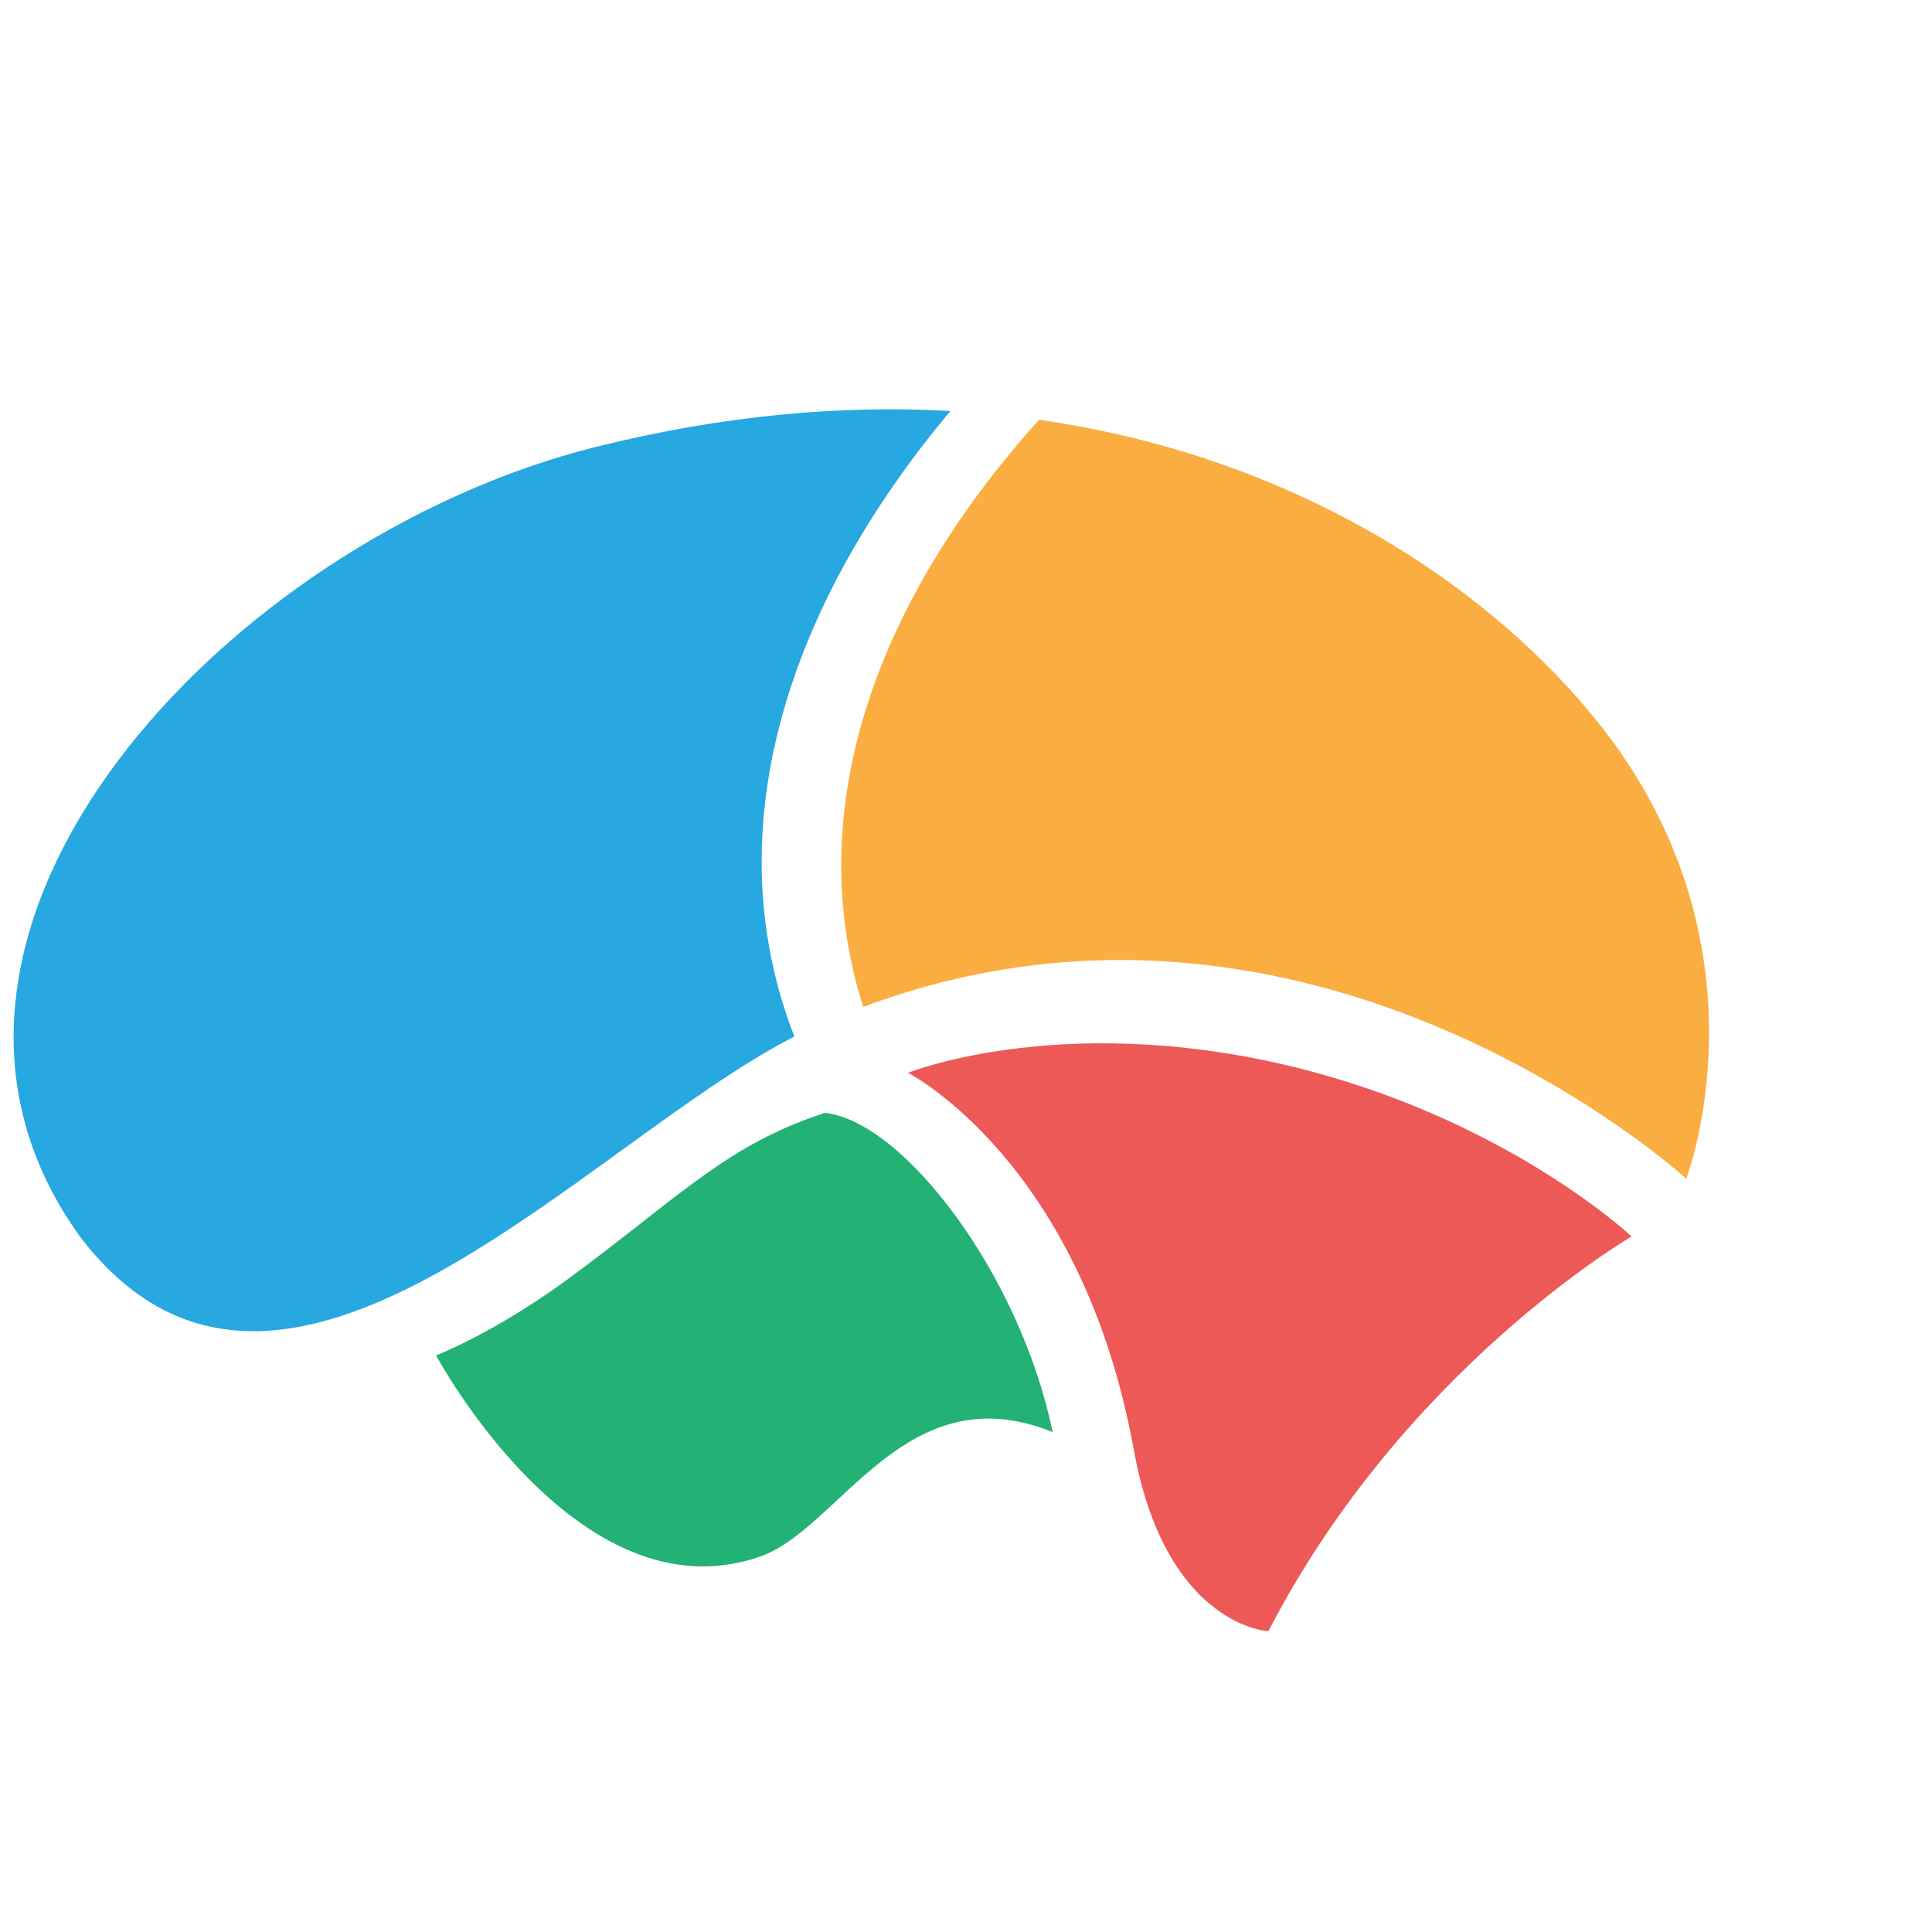 <svg width="29px" height="29px" viewBox="0 0 29 19" version="1.1" xmlns="http://www.w3.org/2000/svg">
    <defs>
        <polygon id="path-1" points="0 29 29 29"/>
    </defs>
                <g id="Group-9" transform="translate(0, 0.709)">
                    <path d="M15.8 15.787c-.481-2.343-2.221-4.653-3.414-4.792-1.47.474-2.16 1.24-3.84 2.48-1.108.816-2 1.162-2 1.162s2.13 3.977 4.867 3.017c1.198-.419 2.178-2.763 4.387-1.867"
                          id="Fill-1" fill="#23B175"/>
                    <path d="M19.041 18.773c2.035-3.94 5.45-5.922 5.45-5.922s-1.752-1.65-4.77-2.467c-3.628-.979-6.092.01-6.092.01s2.604 1.326 3.39 5.66c.46 2.54 1.9 2.72 2.023 2.72"
                          id="Fill-3" fill="#EC5956"/>
                    <path d="M14.267.46C12.637.369 10.864.52 8.94 1 3.403 2.386-2.1 8.276 1.2 12.852c3.003 3.942 7.578-1.401 10.724-3.002-1.225-3.147-.053-6.537 2.343-9.39"
                          id="Fill-5" fill="#27A8E0"/>
                    <path d="M15.596.592c-2.366 2.626-3.604 5.77-2.639 8.813 6.775-2.531 12.354 2.579 12.354 2.579s1.353-3.505-1.323-6.848c-1.607-2.01-4.49-3.984-8.392-4.544"
                          id="Fill-7" fill="#FAAD40"/>
                </g>
</svg>